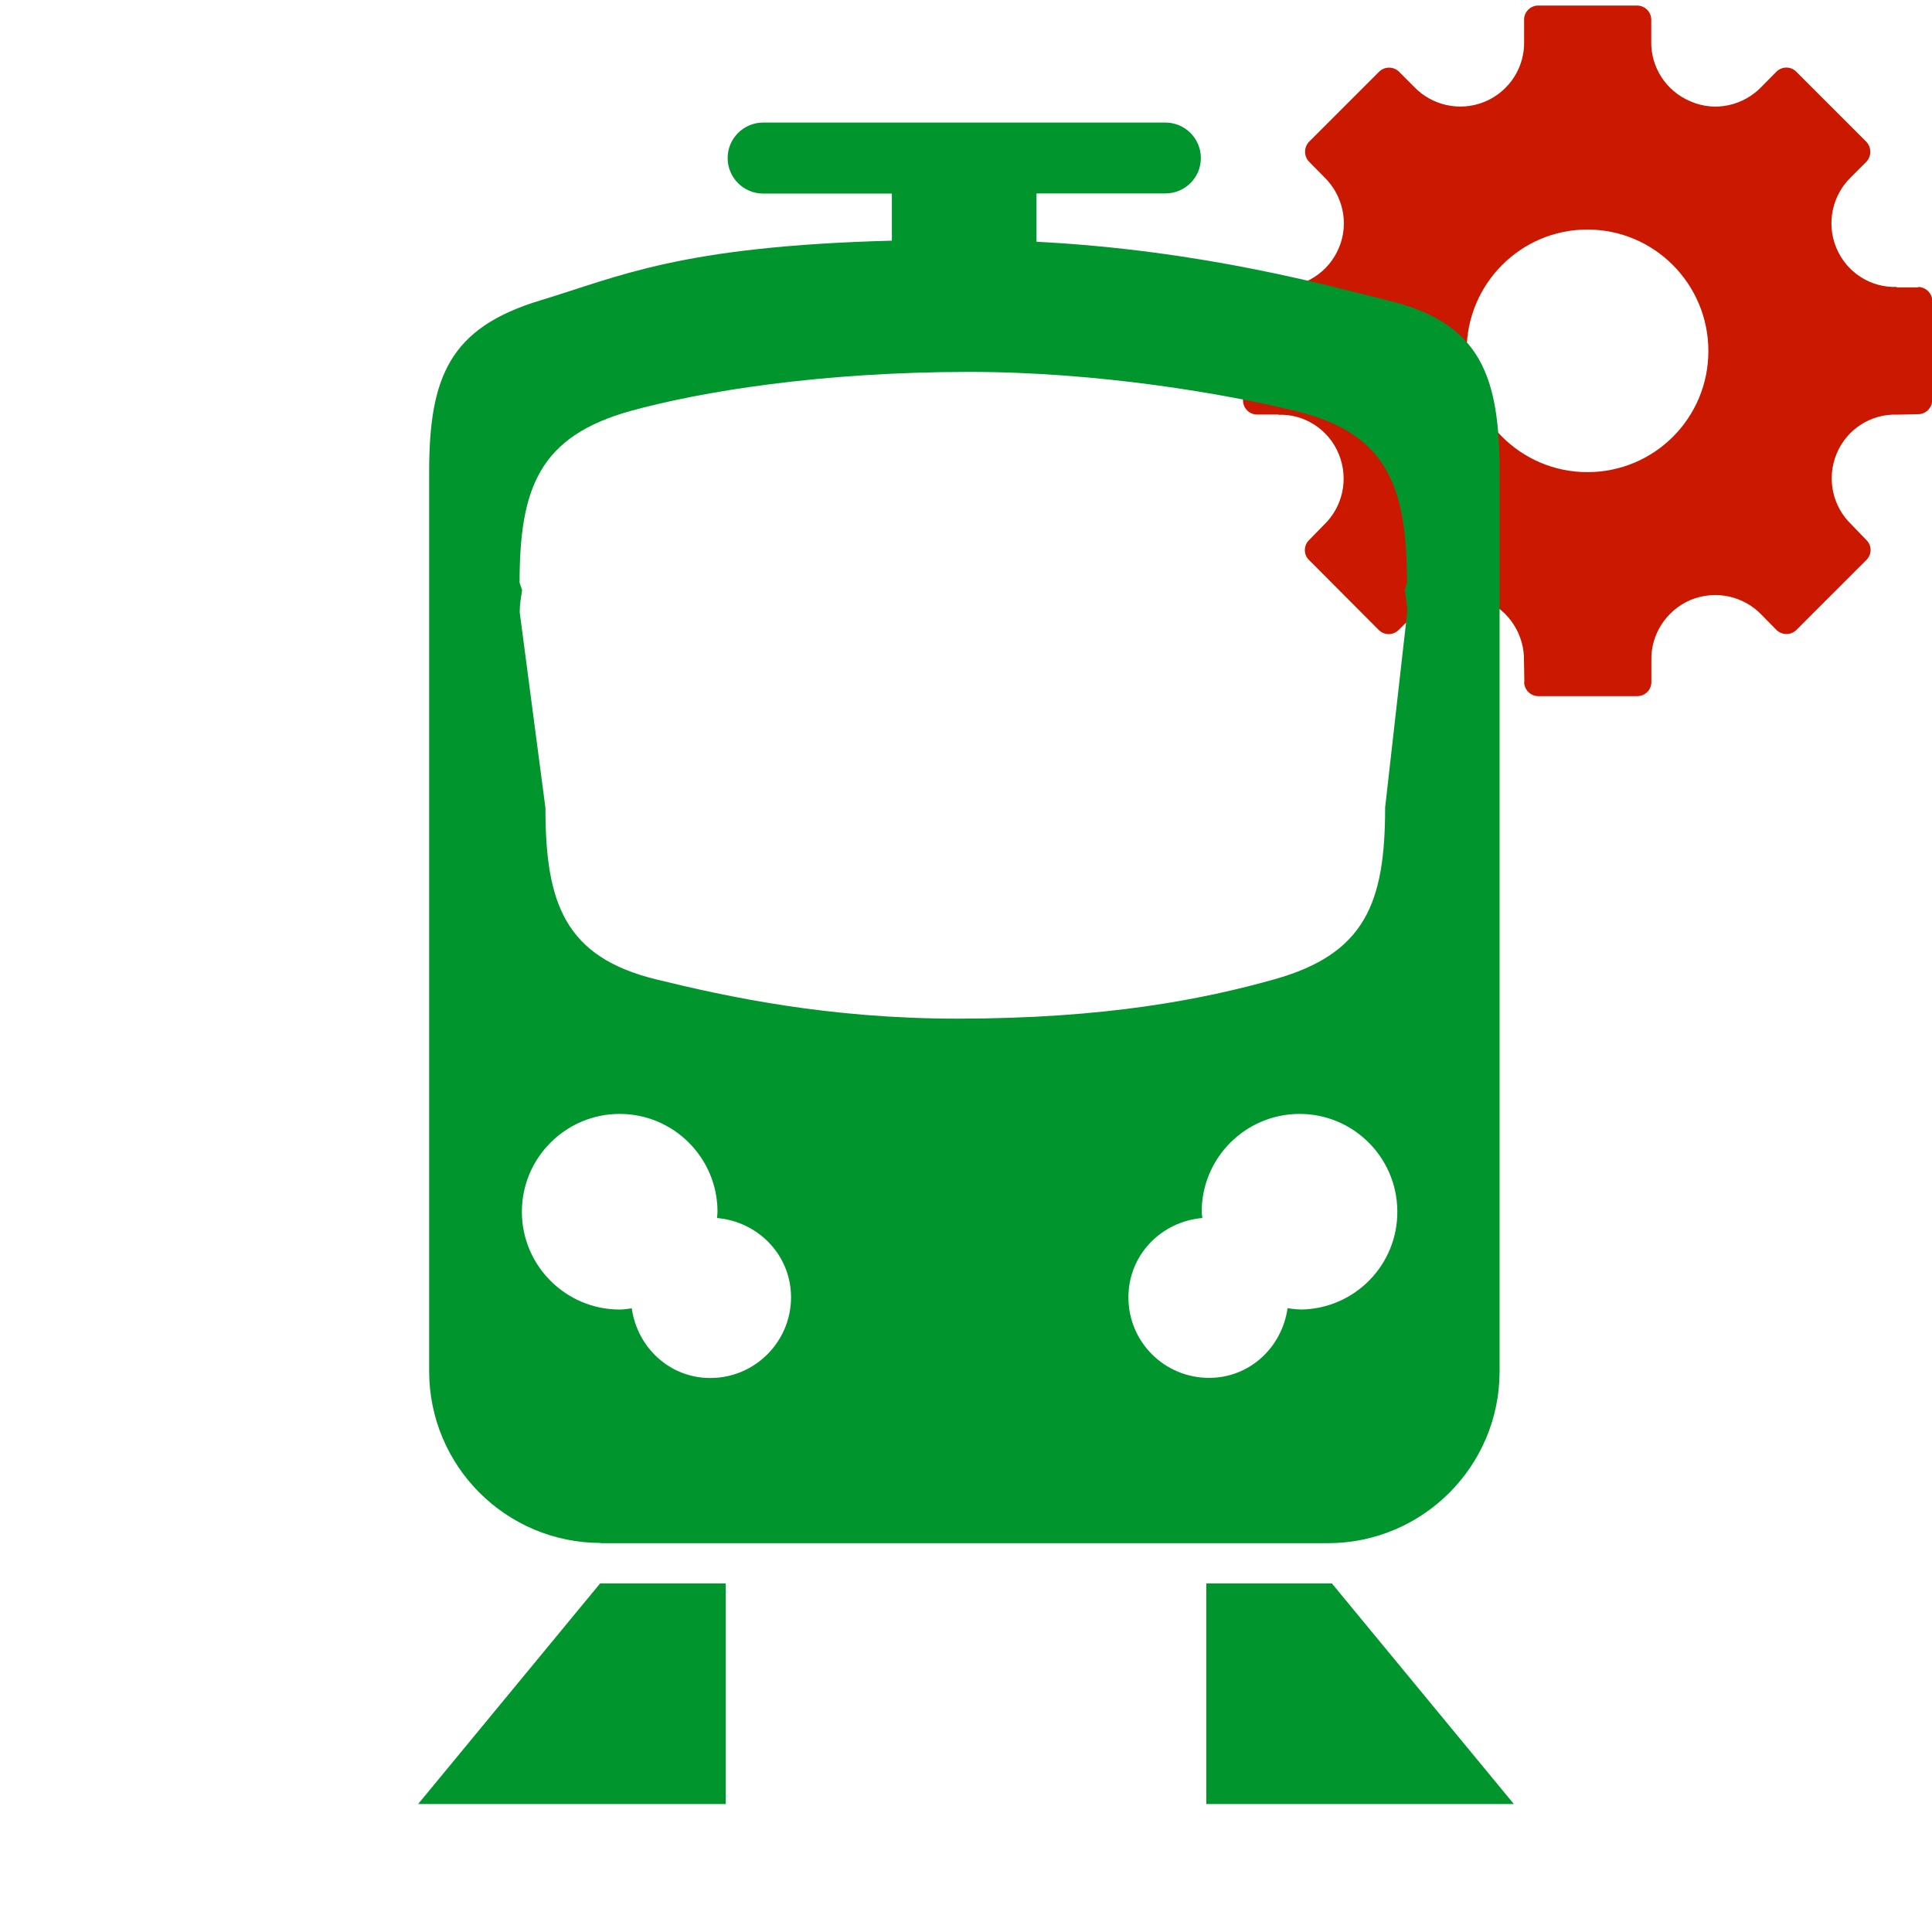 <svg width="16" height="16" xmlns="http://www.w3.org/2000/svg" viewBox="0 0 16 16" shape-rendering="geometricPrecision" fill="#00962d"><defs><mask id="a"><rect fill="#fff" width="100%" height="100%"/><path d="M16.45 1.534c.092-.364-.003-.77-.287-1.066l-.58-.58c-.286-.288-.692-.384-1.065-.29-.194-.328-.552-.55-.962-.552h-.82c-.41 0-.77.223-.963.554-.38-.106-.813.038-1.062.288l-.575.58c-.29.286-.386.697-.292 1.066-.33.194-.55.553-.55.962v.82c0 .41.22.767.548.96-.023.094-.034.19-.034.286.002.263.14.595.325.78l.58.582c.25.248.68.393 1.063.287.194.333.555.556.963.556h.82c.298 0 .588-.12.796-.333.06-.06.112-.134.158-.216.098.025.2.03.3.036.26-.004.588-.144.77-.328l.57-.572c.216-.21.338-.503.336-.803 0-.085-.016-.178-.042-.27.333-.194.556-.553.556-.965v-.82c0-.41-.22-.767-.55-.96z" fill="#000"/></mask></defs><path d="M15.884 2.38h-.177v-.004c-.212.008-.415-.118-.5-.325-.085-.206-.03-.438.123-.585l.126-.126c.044-.045.044-.12 0-.166l-.58-.58c-.045-.046-.118-.046-.165 0l-.124.126c-.147.152-.378.21-.586.12-.206-.086-.332-.288-.326-.5V.163c0-.065-.053-.117-.118-.117h-.82c-.062 0-.116.053-.115.117V.34c.006.213-.118.415-.325.502-.208.086-.44.03-.585-.122l-.126-.126c-.045-.045-.12-.045-.165 0l-.58.58c-.044.046-.044.12 0 .165l.124.126c.154.148.21.38.124.586-.086.207-.29.333-.5.325l-.178.003c-.065 0-.117.053-.117.117v.82c0 .064.052.117.117.117h.178l-.002.002c.212-.008.415.118.5.325.086.21.03.44-.122.586l-.125.128c-.045.044-.045.12 0 .163l.578.58c.045.046.12.046.165 0l.127-.124c.146-.153.377-.208.585-.123.207.088.33.29.326.502l.003.177h-.002c.002.065.054.116.117.116h.82c.064 0 .117-.05.117-.117V5.47c-.006-.212.12-.414.326-.502.208-.085.44-.03.586.123l.124.126c.046.045.12.045.165 0l.58-.58c.046-.046.046-.12 0-.164l-.125-.13c-.153-.146-.208-.377-.122-.585.085-.206.288-.332.5-.324l.176-.004c.063 0 .116-.053.116-.117v-.82c0-.064-.053-.116-.116-.116zm-2.738 1.53c-.553 0-1-.45-1-1.004s.447-1.005 1-1.005c.553 0 1.002.45 1.002 1.006S13.7 3.91 13.146 3.91z" fill="#cb1800"/><g mask="url(#a)"><path d="M4.974 12.78h6.022c.786 0 1.423-.637 1.423-1.423V3.912c0-.786-.15-1.238-.922-1.423-.496-.123-1.537-.416-2.913-.487v-.4H9.65c.163 0 .295-.13.295-.293 0-.163-.132-.294-.294-.294H6.32c-.162 0-.294.132-.294.294 0 .162.132.294.294.294h1.066v.39c-1.756.047-2.252.295-2.912.495-.752.227-.92.636-.92 1.422v7.445c0 .786.636 1.423 1.422 1.423zm.908-1.368c-.337 0-.604-.253-.65-.577-.033.004-.065.01-.1.01-.446 0-.81-.363-.81-.81s.364-.81.81-.81.81.363.81.81c0 .018-.003.034-.004.052.342.03.613.308.613.657 0 .368-.3.668-.668.668zm4.888-.568c-.037 0-.072-.005-.107-.01-.046.324-.313.577-.65.577-.37 0-.668-.298-.668-.667 0-.35.27-.627.612-.657 0-.015-.005-.03-.005-.044-.004-.447.355-.813.803-.818.447-.004.813.355.817.803.005.447-.354.813-.802.817zM4.303 4.826c0-.786.164-1.212.92-1.423.582-.16 1.57-.323 2.805-.323 1.074 0 2.122.182 2.704.324.764.186.92.637.92 1.423l-.018.06c.008.06.02.12.02.183l-.183 1.618c0 .786-.163 1.212-.92 1.423-.58.163-1.387.325-2.622.325-1.074 0-1.91-.182-2.49-.324-.765-.185-.922-.637-.922-1.422l-.213-1.62c0-.062.01-.122.02-.182l-.02-.06zM3.463 14.94H6.01v-1.827H4.97M11.03 13.113H9.99v1.827h2.547"/></g></svg>